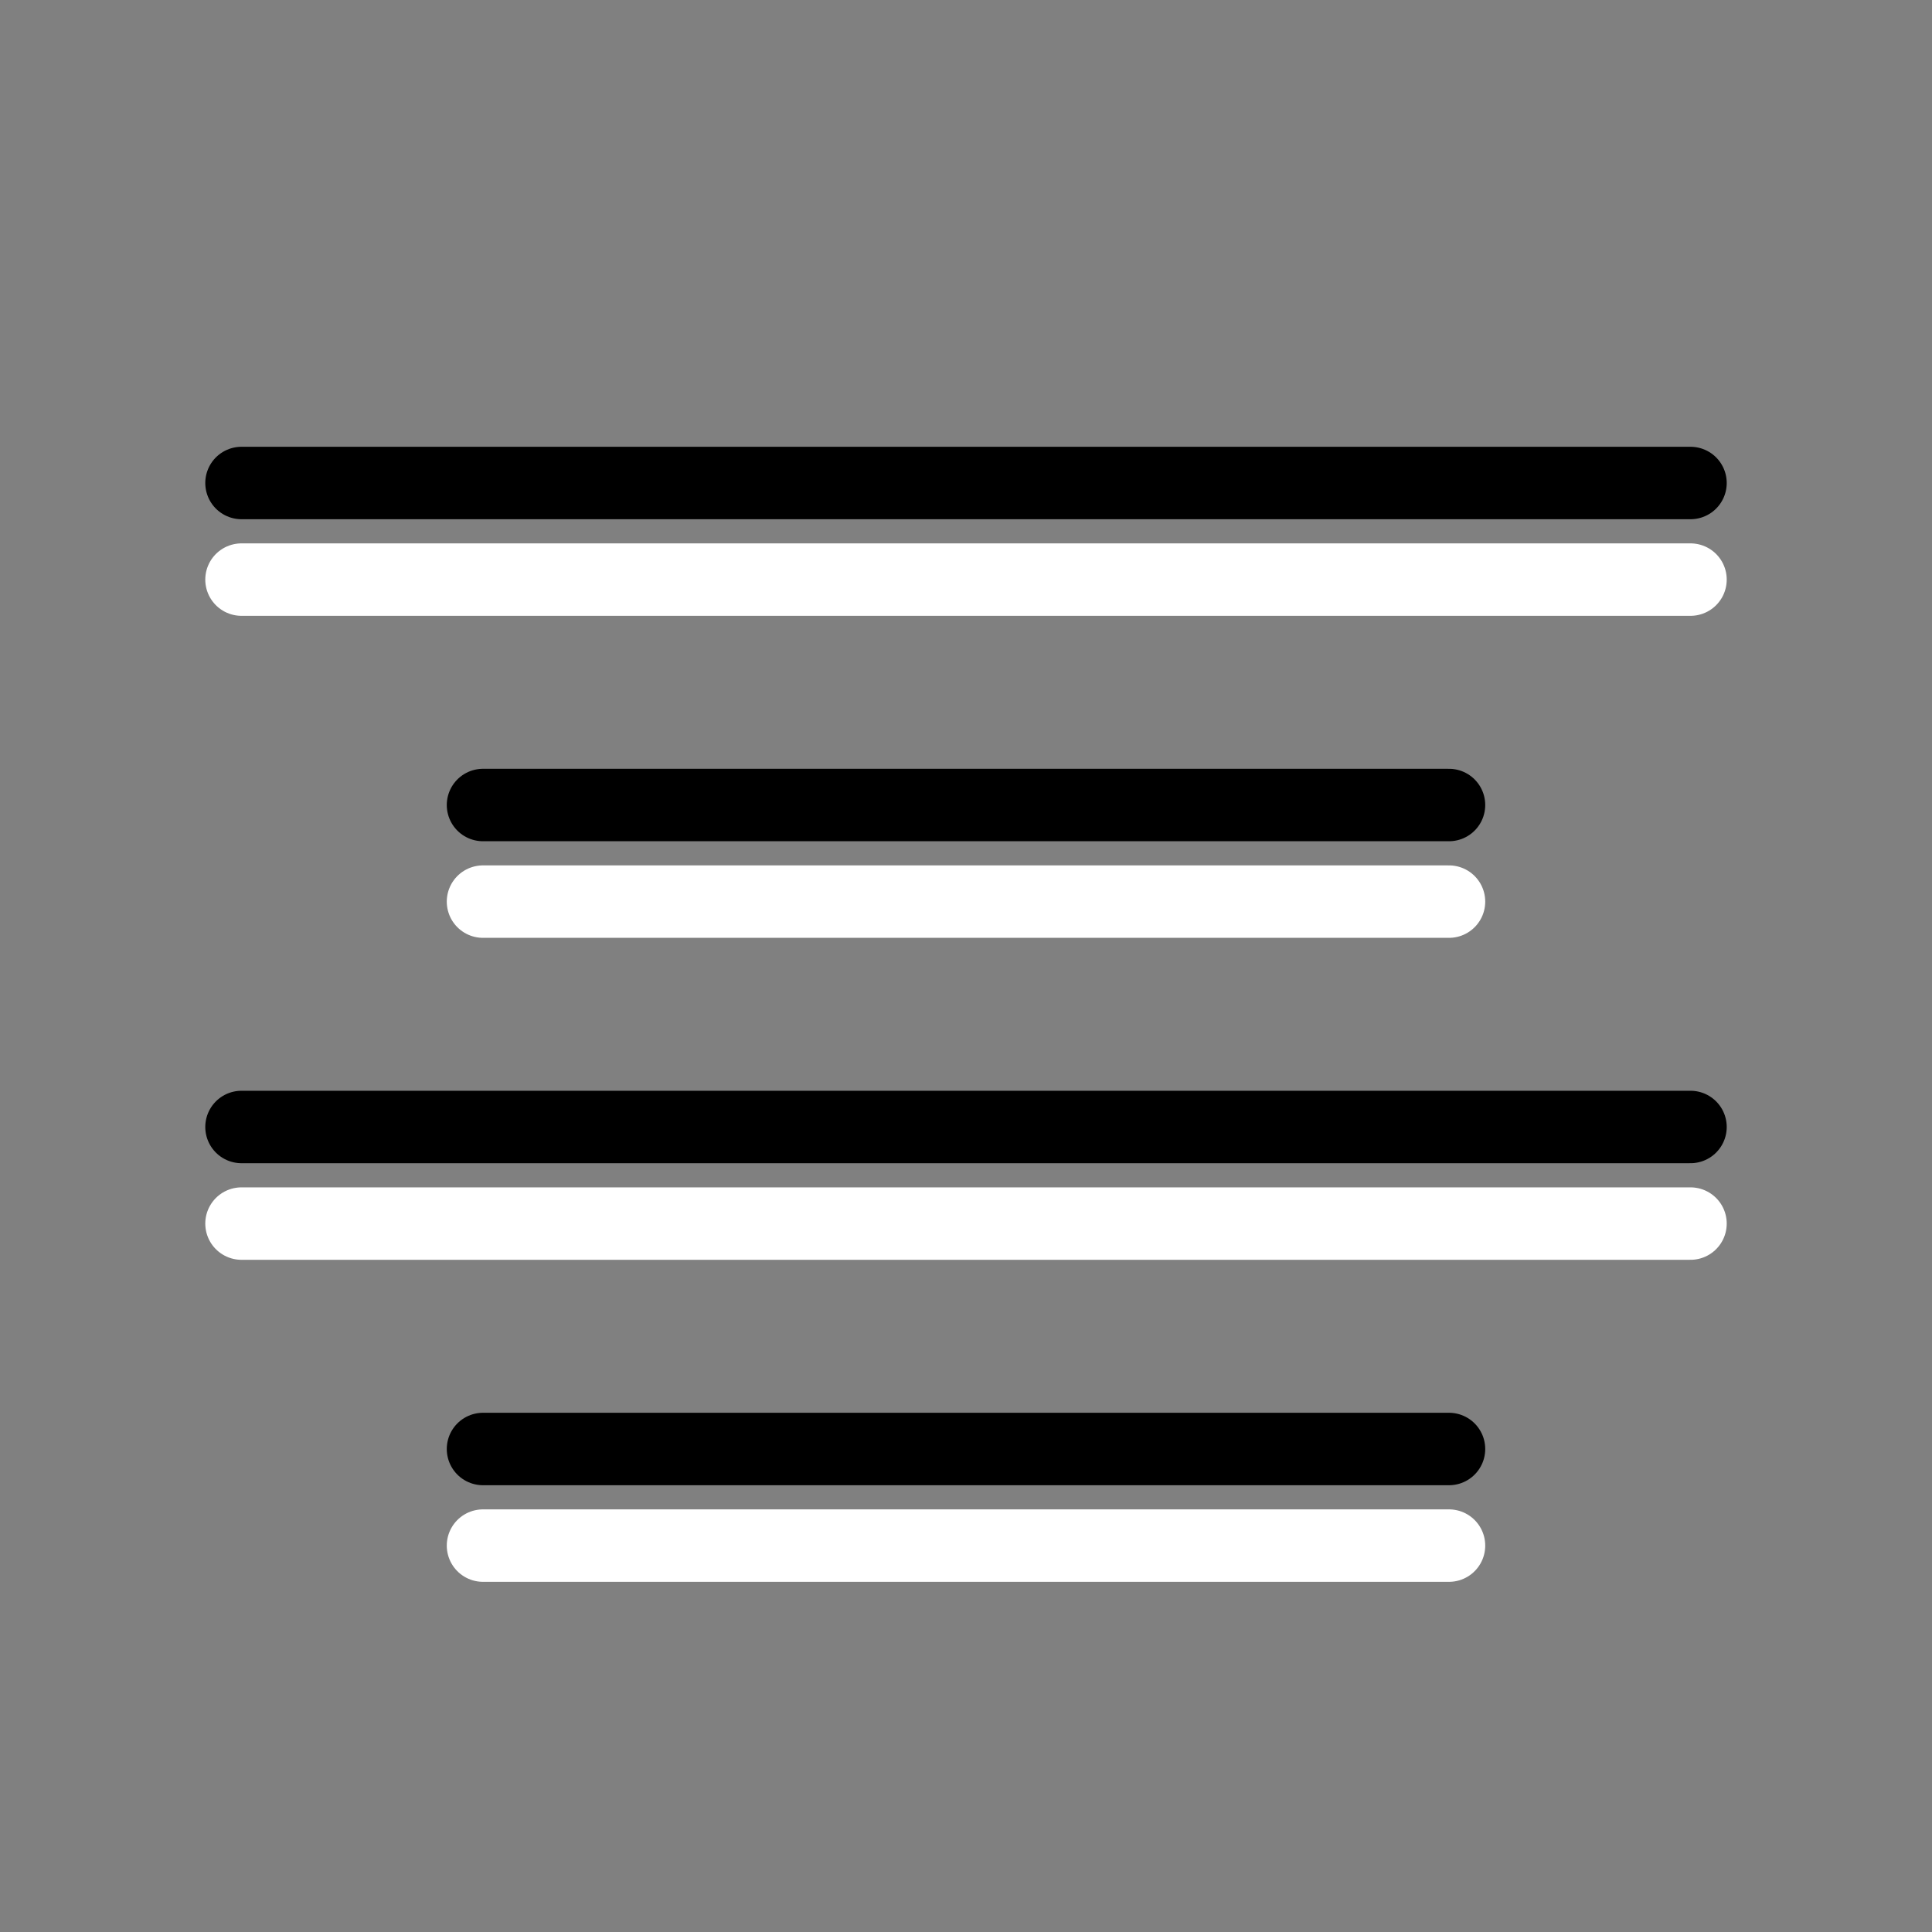 <svg width="40" height="40" viewBox="0 0 40 40" fill="none" xmlns="http://www.w3.org/2000/svg">
<rect x="0" y="0" width="40" height="40" fill="#808080" stroke="none"/>
<path d="M30 18.667H10" stroke="white" stroke-width="1.5" stroke-linecap="round" stroke-linejoin="round"/>
<path d="M35 12H5" stroke="white" stroke-width="1.5" stroke-linecap="round" stroke-linejoin="round"/>
<path d="M35 25.333H5" stroke="white" stroke-width="1.5" stroke-linecap="round" stroke-linejoin="round"/>
<path d="M30 32H10" stroke="white" stroke-width="1.5" stroke-linecap="round" stroke-linejoin="round"/>
<path d="M30 16.667H10" stroke="black" stroke-width="1.5" stroke-linecap="round" stroke-linejoin="round"/>
<path d="M35 10H5" stroke="black" stroke-width="1.5" stroke-linecap="round" stroke-linejoin="round"/>
<path d="M35 23.333H5" stroke="black" stroke-width="1.5" stroke-linecap="round" stroke-linejoin="round"/>
<path d="M30 30H10" stroke="black" stroke-width="1.5" stroke-linecap="round" stroke-linejoin="round"/>
</svg>
